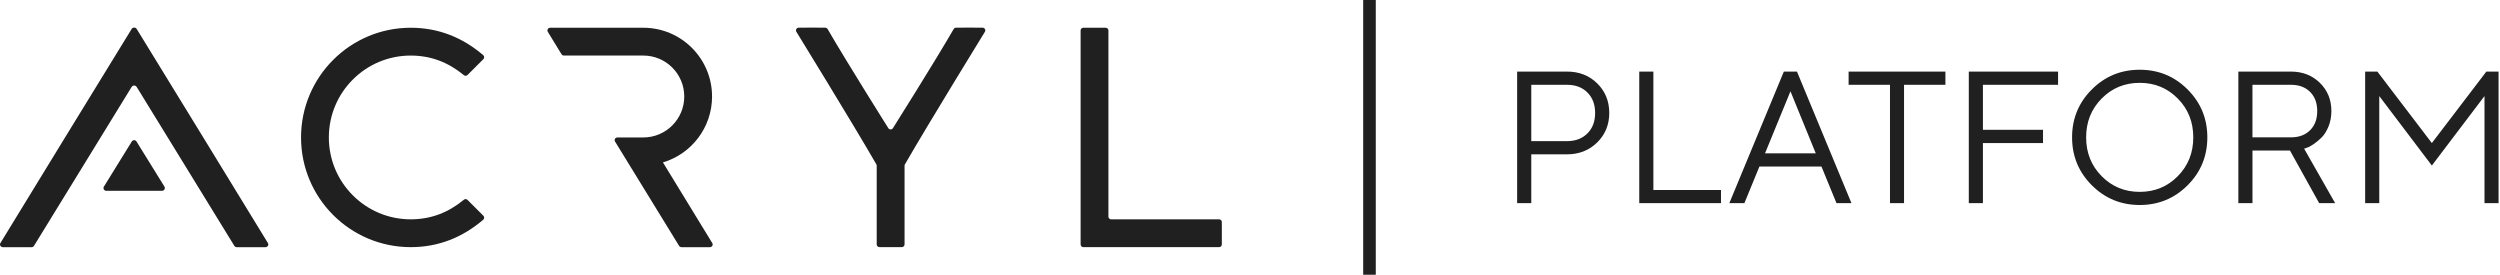 <svg width="182" height="20" viewBox="0 0 182 20" fill="none" xmlns="http://www.w3.org/2000/svg">
<path fill-rule="evenodd" clip-rule="evenodd" d="M99.24 0H100.157V20H99.24V0Z" fill="#202020"/>
<path fill-rule="evenodd" clip-rule="evenodd" d="M110.448 5.211H114.076C114.96 5.211 115.697 5.498 116.28 6.073C116.862 6.647 117.154 7.363 117.154 8.221C117.154 9.078 116.862 9.794 116.276 10.37C115.69 10.947 114.956 11.235 114.076 11.235H111.477V14.789H110.448V5.211ZM114.076 6.173H111.477V10.275H114.076C114.694 10.275 115.191 10.086 115.564 9.712C115.938 9.338 116.125 8.843 116.125 8.223C116.125 7.605 115.938 7.108 115.564 6.734C115.191 6.36 114.694 6.173 114.076 6.173ZM125.288 14.789H119.338V5.211H120.366V13.833H125.288V14.789ZM132.187 11.161L130.345 6.647L128.494 11.161H132.187ZM132.602 12.124H128.086L126.991 14.789H125.895L129.864 5.211H130.819L134.786 14.789H133.696L132.602 12.124ZM134.579 5.211V6.173H137.591V14.789H138.614V6.173H141.626V5.211H134.579ZM143.329 5.211H149.827V6.173H144.357V9.451H148.732V10.414H144.357V14.789H143.329L143.329 5.211ZM153 7.174C152.247 7.935 151.871 8.877 151.871 9.998C151.871 11.123 152.248 12.064 153 12.826C153.752 13.587 154.675 13.968 155.772 13.968C156.866 13.968 157.79 13.587 158.542 12.826C159.295 12.064 159.671 11.123 159.671 9.998C159.671 8.877 159.295 7.935 158.542 7.174C157.79 6.412 156.867 6.031 155.772 6.031C154.675 6.032 153.752 6.412 153 7.174ZM159.258 6.513C160.216 7.471 160.694 8.633 160.694 9.999C160.694 11.367 160.216 12.53 159.258 13.487C158.3 14.444 157.138 14.924 155.772 14.924C154.404 14.924 153.241 14.444 152.284 13.487C151.326 12.529 150.847 11.366 150.847 9.999C150.847 8.633 151.326 7.47 152.284 6.513C153.241 5.555 154.404 5.077 155.772 5.077C157.138 5.077 158.3 5.555 159.258 6.513ZM162.951 5.211H166.779C167.625 5.211 168.328 5.484 168.886 6.031C169.445 6.578 169.725 7.263 169.725 8.084C169.725 8.492 169.654 8.866 169.517 9.205C169.378 9.543 169.214 9.807 169.023 9.999C168.831 10.19 168.637 10.354 168.442 10.486C168.245 10.621 168.081 10.71 167.947 10.753L167.74 10.822L169.999 14.789H168.836L166.711 10.961H163.98V14.789H162.952V5.211H162.951ZM166.779 6.173H163.979V9.999H166.779C167.361 9.999 167.828 9.828 168.174 9.481C168.521 9.137 168.694 8.672 168.694 8.086C168.694 7.5 168.521 7.035 168.174 6.69C167.828 6.344 167.361 6.173 166.779 6.173ZM180.871 6.994L177.039 12.051L173.211 6.994V14.789H172.183V5.211H173.072L177.039 10.414L181.006 5.211H181.895V14.789H180.871V6.994Z" fill="#202020"/>
<path fill-rule="evenodd" clip-rule="evenodd" d="M9.587 6.323L9.58 6.335L9.572 6.347L9.559 6.369L9.554 6.377L9.203 6.947L9.154 7.028L9.102 7.111L9.07 7.163L9.049 7.197L8.994 7.287C6.818 10.824 4.646 14.362 2.473 17.9C2.432 17.959 2.371 17.994 2.294 17.995H0.211C0.052 17.995 -0.048 17.834 0.024 17.704C0.017 17.698 9.581 2.103 9.587 2.103C9.669 1.977 9.866 1.977 9.948 2.103C9.953 2.103 19.517 17.698 19.51 17.704C19.583 17.834 19.483 17.995 19.323 17.995H17.24C17.163 17.995 17.102 17.959 17.061 17.9C14.888 14.362 12.716 10.824 10.54 7.287L10.485 7.197L10.464 7.163L10.431 7.111L10.331 6.947L9.98 6.377L9.975 6.369L9.962 6.347L9.954 6.335L9.947 6.323C9.931 6.298 9.909 6.278 9.885 6.263V6.262L9.879 6.259L9.873 6.256V6.256L9.868 6.253V6.253L9.862 6.25V6.249L9.856 6.247V6.247L9.85 6.244L9.844 6.242L9.837 6.24L9.825 6.236H9.825L9.812 6.233L9.806 6.232H9.806L9.799 6.231L9.793 6.23H9.793L9.786 6.229L9.773 6.229V6.228H9.767L9.754 6.229L9.747 6.229L9.734 6.231L9.728 6.232L9.721 6.233L9.715 6.234L9.708 6.236L9.702 6.238L9.702 6.238L9.696 6.24L9.69 6.242L9.684 6.244L9.677 6.247V6.247L9.672 6.249V6.25L9.666 6.253V6.253L9.66 6.256V6.256L9.654 6.259H9.654L9.648 6.262V6.263C9.625 6.278 9.603 6.298 9.587 6.323ZM9.596 10.3L7.553 13.602L7.554 13.603C7.54 13.63 7.533 13.66 7.533 13.691C7.533 13.802 7.623 13.891 7.733 13.891H11.801C11.911 13.891 12.001 13.802 12.001 13.691C12.001 13.659 11.993 13.629 11.98 13.603L11.981 13.602L9.937 10.3C9.902 10.243 9.839 10.205 9.767 10.205C9.695 10.205 9.632 10.243 9.596 10.3Z" fill="#202020"/>
<path fill-rule="evenodd" clip-rule="evenodd" d="M80.884 15.967L88.753 15.967C88.861 15.967 88.949 16.055 88.949 16.163V17.795C88.949 17.903 88.861 17.991 88.753 17.991H78.865C78.757 17.991 78.669 17.903 78.669 17.795V2.217C78.669 2.108 78.757 2.02 78.865 2.02H80.497C80.606 2.02 80.693 2.108 80.693 2.217V15.776C80.696 15.881 80.78 15.964 80.884 15.967Z" fill="#202020"/>
<path fill-rule="evenodd" clip-rule="evenodd" d="M39.88 2.317C39.805 2.188 39.897 2.02 40.046 2.02C42.308 2.02 44.57 2.02 46.832 2.02C49.597 2.02 51.838 4.261 51.838 7.026C51.838 9.293 50.33 11.208 48.262 11.824C48.266 11.824 51.86 17.706 51.86 17.707C51.931 17.836 51.833 17.994 51.675 17.994H49.617C49.542 17.994 49.481 17.959 49.44 17.901C49.041 17.25 44.779 10.31 44.778 10.31C44.697 10.184 44.784 10.012 44.938 10.007C45.613 10.007 46.158 10.007 46.832 10.007C48.479 10.007 49.814 8.672 49.814 7.026C49.814 5.379 48.479 4.044 46.832 4.044C46.832 4.044 41.529 4.044 41.048 4.044C40.978 4.044 40.916 4.007 40.881 3.952L39.88 2.317Z" fill="#202020"/>
<path fill-rule="evenodd" clip-rule="evenodd" d="M23.94 10.006C23.94 13.298 26.609 15.967 29.901 15.967C31.373 15.967 32.64 15.47 33.757 14.551C33.834 14.474 33.962 14.475 34.037 14.554L35.191 15.708C35.268 15.785 35.267 15.913 35.188 15.988C33.671 17.29 31.909 17.992 29.901 17.992C25.491 17.992 21.916 14.417 21.916 10.006C21.916 5.596 25.491 2.02 29.901 2.02C31.909 2.02 33.671 2.722 35.188 4.024C35.267 4.099 35.268 4.227 35.191 4.304L34.037 5.458C33.961 5.537 33.834 5.538 33.757 5.461C32.64 4.542 31.373 4.045 29.901 4.045C26.609 4.044 23.94 6.713 23.94 10.006Z" fill="#202020"/>
<path fill-rule="evenodd" clip-rule="evenodd" d="M65.653 17.989C65.761 17.989 65.852 17.905 65.852 17.793C65.852 15.881 65.852 13.969 65.852 12.057C65.853 12.025 65.861 11.996 65.876 11.969C67.59 8.989 71.709 2.305 71.708 2.303C71.775 2.176 71.684 2.019 71.538 2.016C70.891 1.998 70.243 2.016 69.596 2.016C69.525 2.017 69.468 2.052 69.43 2.11C68.029 4.533 65.009 9.324 65.009 9.323C64.975 9.382 64.912 9.422 64.838 9.422C64.769 9.422 64.707 9.386 64.672 9.331C64.703 9.385 61.616 4.478 60.247 2.11C60.209 2.052 60.152 2.017 60.081 2.016C59.434 2.016 58.786 1.998 58.139 2.016C57.992 2.019 57.902 2.176 57.969 2.303C57.967 2.305 62.087 8.989 63.801 11.969C63.816 11.997 63.823 12.026 63.824 12.057C63.824 13.969 63.824 15.881 63.824 17.793C63.824 17.905 63.916 17.989 64.024 17.989H65.653Z" fill="#202020"/>
</svg>
